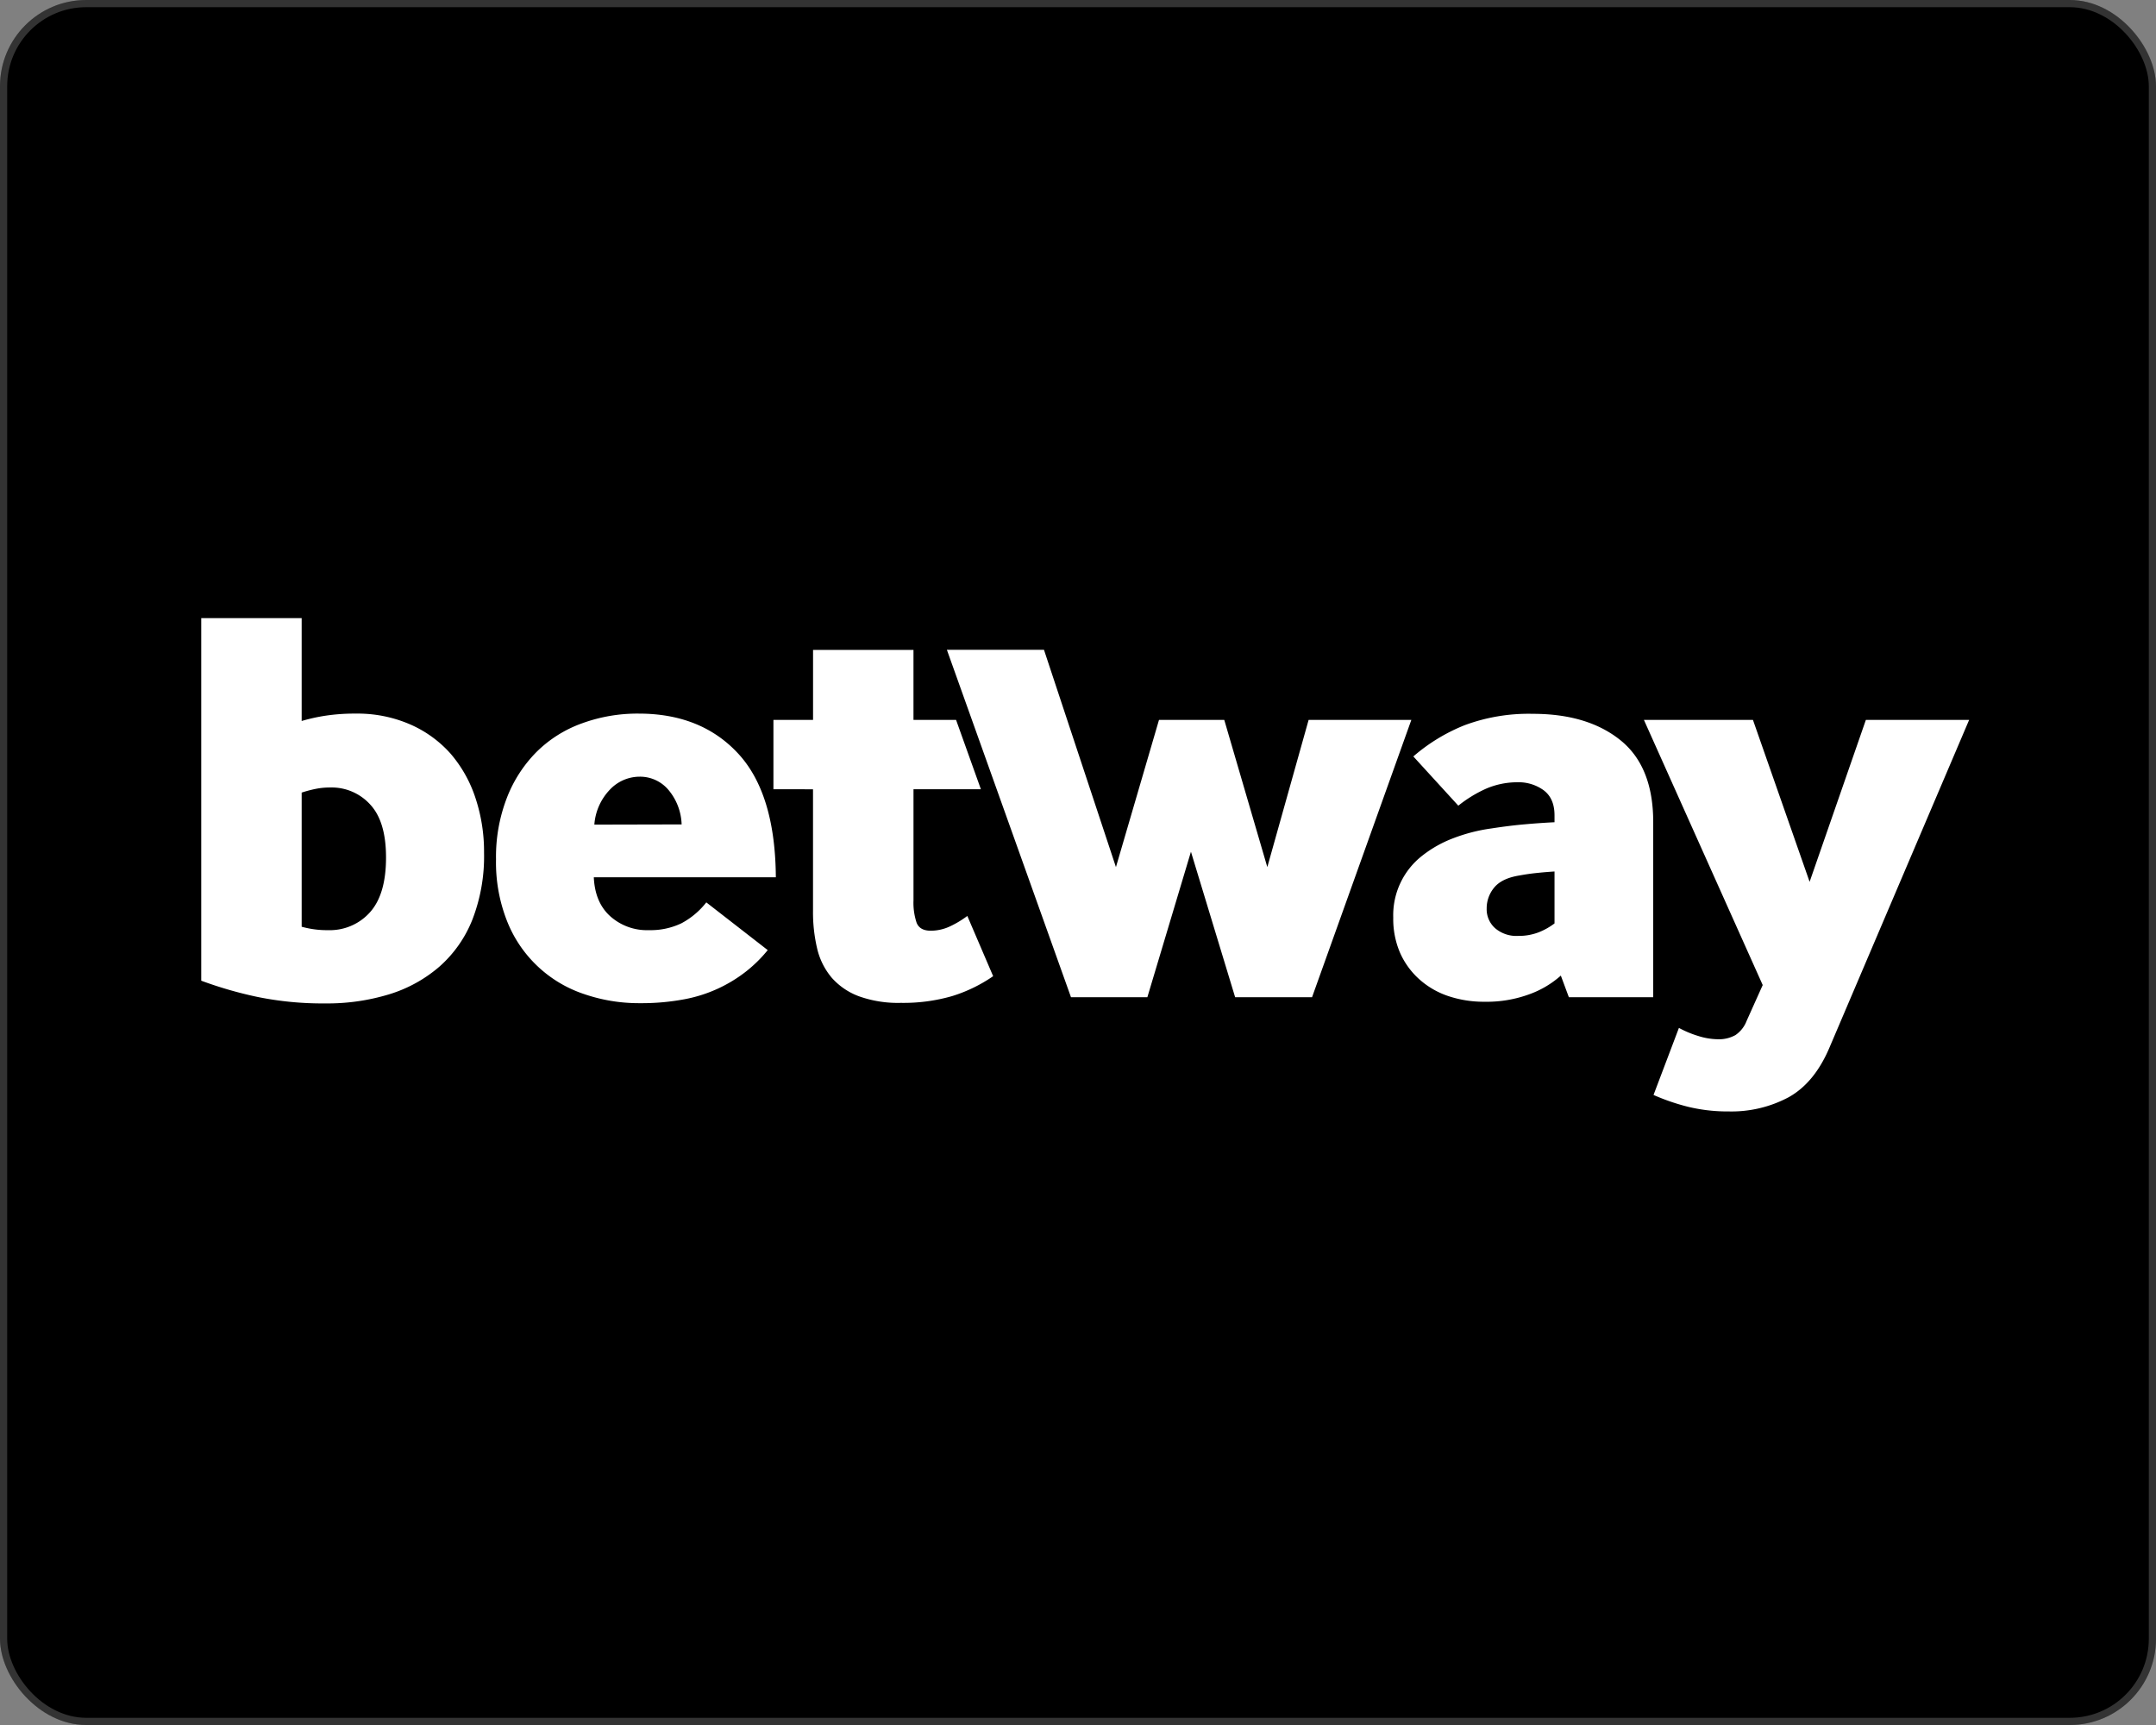 <svg xmlns="http://www.w3.org/2000/svg" width="150" height="120" fill="none"><rect width="100%" height="100%" fill="#808080" stroke="none"/><rect width="150" height="120" fill="#000" rx="6"/><rect width="149.5" height="119.5" x=".25" y=".25" stroke="#fff" stroke-opacity=".2" stroke-width=".5" rx="5.75"/><path fill="#fff" d="M20.988 50.155a12.677 12.677 0 0 1 1.696-.373 13.5 13.5 0 0 1 2.061-.14 9.174 9.174 0 0 1 3.793.752 8.086 8.086 0 0 1 2.816 2.041 9.039 9.039 0 0 1 1.734 3.102c.401 1.224.6 2.504.589 3.79a12.187 12.187 0 0 1-.819 4.666 8.552 8.552 0 0 1-2.297 3.26 9.66 9.66 0 0 1-3.492 1.918c-1.431.433-2.92.647-4.417.632a22.691 22.691 0 0 1-4.753-.454A27.839 27.839 0 0 1 14 68.222V43h6.988v7.155Zm0 14.313a6.54 6.54 0 0 0 1.838.239c1.11.036 2.179-.42 2.915-1.245.746-.832 1.118-2.104 1.116-3.817 0-1.662-.366-2.887-1.099-3.676a3.615 3.615 0 0 0-2.773-1.187c-.35-.003-.698.03-1.04.1a8.315 8.315 0 0 0-.957.256v9.33ZM41.313 61.027c.053 1.167.432 2.07 1.14 2.709a3.824 3.824 0 0 0 2.694.97c.779.021 1.552-.142 2.255-.474a5.429 5.429 0 0 0 1.738-1.458l4.273 3.32a9.429 9.429 0 0 1-1.473 1.459 9.895 9.895 0 0 1-4.314 1.959c-1.02.19-2.057.283-3.095.274a11.728 11.728 0 0 1-3.893-.633 8.719 8.719 0 0 1-5.33-5 11.078 11.078 0 0 1-.798-4.374c-.026-1.464.232-2.92.76-4.289a9.25 9.25 0 0 1 2.061-3.183 8.61 8.61 0 0 1 3.172-1.992 11.231 11.231 0 0 1 3.934-.673c2.902 0 5.21.929 6.926 2.787 1.716 1.858 2.587 4.724 2.615 8.598H41.313Zm6.11-3.676a3.92 3.92 0 0 0-.94-2.429 2.585 2.585 0 0 0-1.975-.892 2.854 2.854 0 0 0-2.097.924 3.923 3.923 0 0 0-1.06 2.411l6.072-.014ZM53.81 54.902v-4.823h2.757v-4.866h6.987v4.866h2.963l1.726 4.823h-4.688v7.746c-.021.523.053 1.046.217 1.543.148.37.474.554.981.554.475-.001.943-.109 1.37-.315.415-.197.81-.436 1.177-.712l1.797 4.19a10.414 10.414 0 0 1-2.854 1.385 12.184 12.184 0 0 1-3.575.472 8.082 8.082 0 0 1-2.895-.454 4.714 4.714 0 0 1-1.896-1.283 4.845 4.845 0 0 1-1.019-2.018 10.941 10.941 0 0 1-.294-2.647v-8.456l-2.754-.005ZM74.512 69.372l-8.634-24.168h6.755L77.64 60.32l2.995-10.24h4.541l2.995 10.24 2.874-10.24h7.147l-6.909 19.293h-5.35l-3.075-10.123-3.033 10.123h-5.312ZM109.151 69.372l-.559-1.505c-.63.56-1.361.997-2.156 1.286a8.591 8.591 0 0 1-3.154.534 7.782 7.782 0 0 1-2.517-.394 5.756 5.756 0 0 1-2.015-1.166 5.419 5.419 0 0 1-1.34-1.837 5.948 5.948 0 0 1-.477-2.452 5.248 5.248 0 0 1 2.015-4.31 8.11 8.11 0 0 1 2.179-1.224c.848-.324 1.732-.55 2.632-.673.854-.132 1.644-.23 2.377-.292a51.233 51.233 0 0 1 2.017-.14v-.478c0-.793-.253-1.37-.76-1.75a2.963 2.963 0 0 0-1.796-.553 5.508 5.508 0 0 0-2.176.434 8.87 8.87 0 0 0-1.961 1.195l-3.13-3.425a12.568 12.568 0 0 1 3.574-2.175 12.78 12.78 0 0 1 4.733-.79c2.552 0 4.587.613 6.107 1.84 1.519 1.226 2.278 3.13 2.276 5.71v12.165h-5.869Zm-.998-8.747c-.4.026-.798.058-1.198.1-.401.04-.813.098-1.237.177-.825.131-1.414.414-1.767.848-.34.411-.523.927-.518 1.458-.015.518.2 1.017.589 1.365.448.378 1.028.57 1.616.533.469.006.936-.074 1.375-.236.409-.156.792-.37 1.14-.633v-3.612Z"/><path fill="#fff" d="M116.808 71.506c.419.229.861.415 1.319.554.45.148.921.228 1.396.236.425.015.847-.086 1.219-.291.355-.244.626-.589.777-.989l1.119-2.49-8.266-18.447h7.586l3.943 11.266 3.914-11.266H137l-9.741 22.85c-.691 1.605-1.63 2.739-2.816 3.4a8.452 8.452 0 0 1-4.172.988 11.66 11.66 0 0 1-2.795-.315 14.947 14.947 0 0 1-2.435-.831l1.767-4.665Z"/></svg>